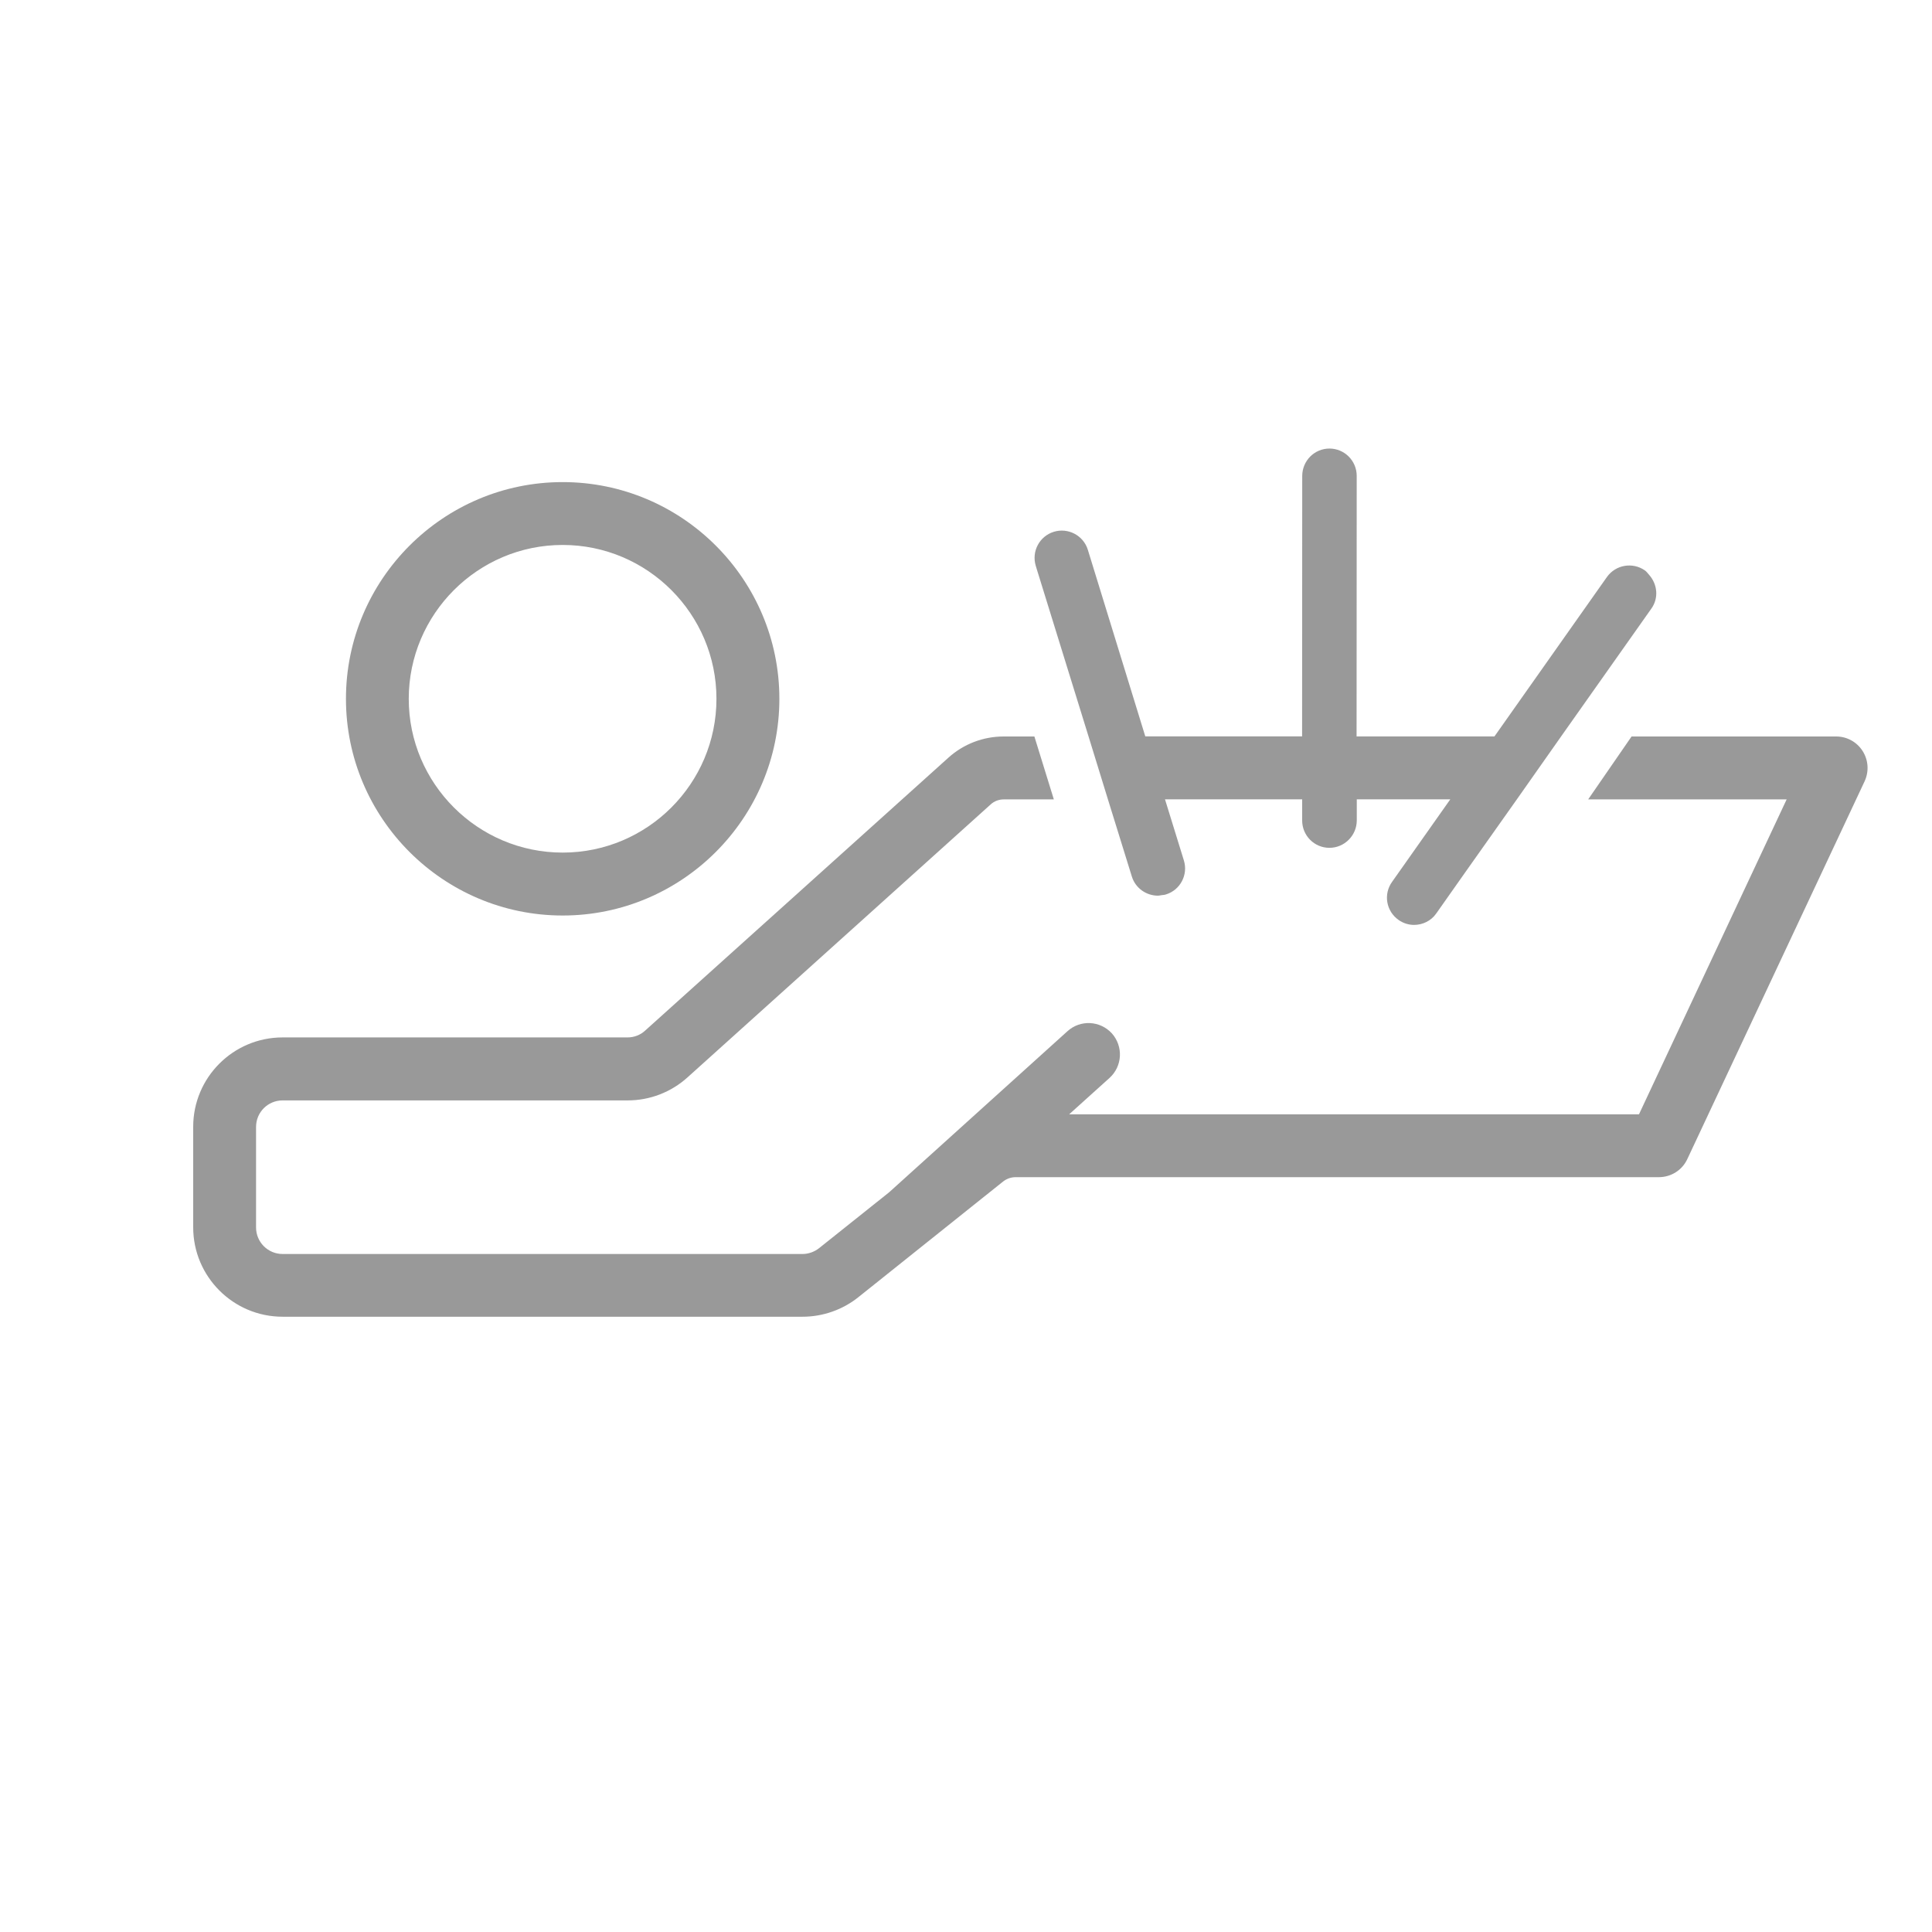 <?xml version="1.0" encoding="utf-8"?>
<!-- Generator: Adobe Illustrator 15.0.0, SVG Export Plug-In . SVG Version: 6.00 Build 0)  -->
<!DOCTYPE svg PUBLIC "-//W3C//DTD SVG 1.1//EN" "http://www.w3.org/Graphics/SVG/1.1/DTD/svg11.dtd">
<svg version="1.1" id="Layer_1" xmlns="http://www.w3.org/2000/svg" xmlns:xlink="http://www.w3.org/1999/xlink" x="0px" y="0px"
	 width="30px" height="30px" viewBox="0 0 30 30" enable-background="new 0 0 30 30" xml:space="preserve">
<g>
	<path fill="#999999" d="M28.923,11.662c-0.089-0.14-0.243-0.226-0.411-0.226h-3.177l-0.674,0.977h3.082l-2.293,4.89h-8.848
		l0.628-0.566c0.199-0.182,0.215-0.488,0.035-0.691c-0.183-0.199-0.49-0.215-0.69-0.033l-2.769,2.501l-1.088,0.868
		c-0.072,0.056-0.163,0.09-0.256,0.09H4.388c-0.228,0-0.412-0.185-0.412-0.412v-1.561c0-0.229,0.185-0.412,0.412-0.412h5.359
		c0.343,0,0.673-0.127,0.928-0.357l4.708-4.239c0.055-0.051,0.128-0.078,0.203-0.078h0.778l-0.302-0.977h-0.477
		c-0.318,0-0.623,0.117-0.858,0.329l-4.708,4.237c-0.075,0.07-0.174,0.107-0.275,0.107H4.388C3.622,16.109,3,16.731,3,17.496v1.562
		c0,0.765,0.622,1.388,1.388,1.388h8.074c0.315,0,0.622-0.108,0.866-0.303l2.25-1.798c0.055-0.042,0.121-0.066,0.191-0.066h9.989
		c0.19,0,0.363-0.109,0.442-0.28l2.753-5.866C29.024,11.98,29.013,11.804,28.923,11.662z"/>
	<path fill="#999999" d="M8.737,14.216c1.855,0,3.365-1.51,3.365-3.365c0-1.856-1.51-3.365-3.365-3.365
		c-1.855,0-3.365,1.51-3.365,3.365S6.882,14.216,8.737,14.216z M8.737,8.462c1.317,0,2.388,1.072,2.388,2.389
		c0,1.317-1.071,2.388-2.388,2.388s-2.39-1.071-2.39-2.388C6.348,9.534,7.42,8.462,8.737,8.462z"/>
	<path fill="#999999" d="M16.102,8.848l0.801,2.588l0.301,0.977l0.371,1.197c0.056,0.182,0.225,0.298,0.406,0.298
		c0.018,0,0.037-0.005,0.056-0.008c0.022-0.003,0.044-0.003,0.067-0.011c0.224-0.068,0.348-0.306,0.279-0.529l-0.293-0.948h2.13
		v0.329c0,0.234,0.189,0.424,0.423,0.424c0.232,0,0.423-0.189,0.425-0.423v-0.33h1.452l-0.905,1.283
		c-0.136,0.191-0.091,0.454,0.102,0.59c0.074,0.052,0.159,0.077,0.24,0.077c0.132,0,0.266-0.062,0.346-0.179l0.455-0.646
		l0.796-1.125l0.687-0.977l1.403-1.987c0.115-0.163,0.092-0.376-0.035-0.52c-0.022-0.024-0.039-0.05-0.066-0.07
		c-0.192-0.134-0.455-0.089-0.591,0.102l-1.746,2.475h-2.141l0.002-4.046c0-0.234-0.19-0.424-0.423-0.424
		c-0.234,0-0.421,0.189-0.423,0.423l-0.002,4.046h-2.435l-0.892-2.897c-0.069-0.224-0.308-0.348-0.53-0.279
		c-0.223,0.07-0.347,0.306-0.278,0.53L16.102,8.848z"/>
</g>
</svg>
